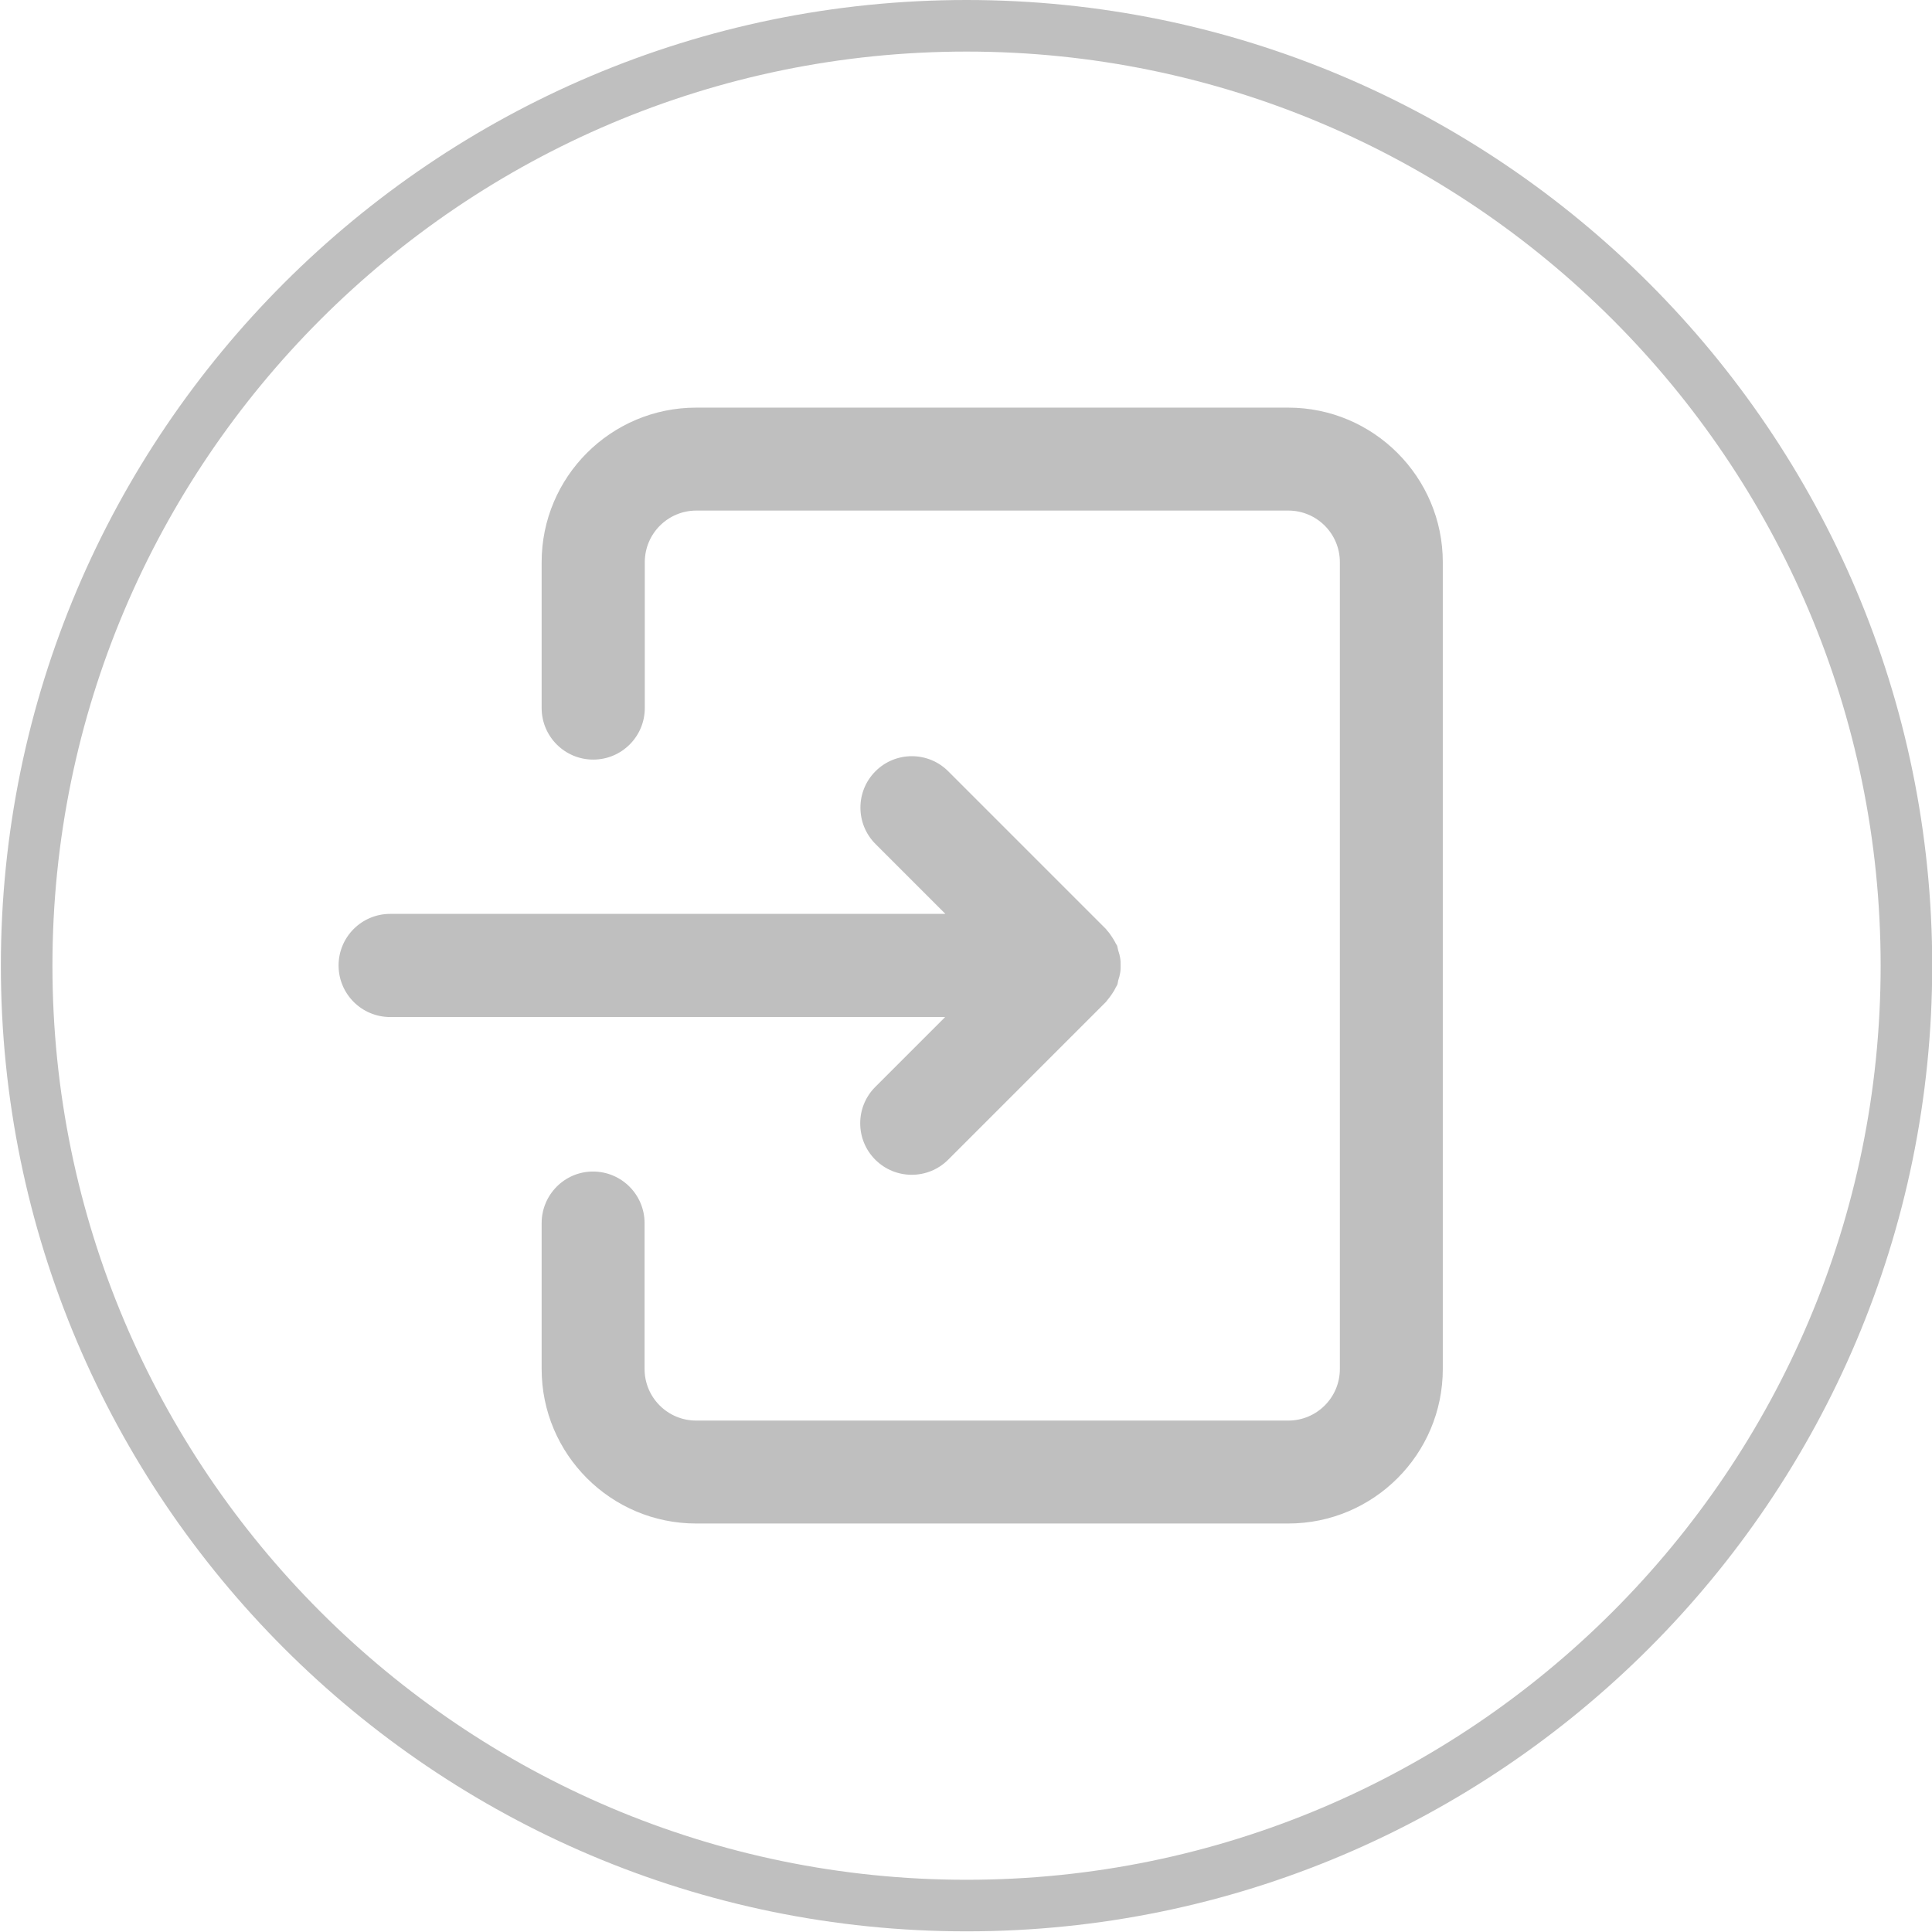 <?xml version="1.0" standalone="no"?><!DOCTYPE svg PUBLIC "-//W3C//DTD SVG 1.1//EN" "http://www.w3.org/Graphics/SVG/1.1/DTD/svg11.dtd"><svg t="1522650181035" class="icon" style="" viewBox="0 0 1024 1024" version="1.1" xmlns="http://www.w3.org/2000/svg" p-id="10454" xmlns:xlink="http://www.w3.org/1999/xlink" width="64" height="64"><defs><style type="text/css"></style></defs><path d="M512.286 0C230.008 0 0.458 229.551 0.458 511.828s229.551 511.828 511.828 511.828S1024.114 794.106 1024.114 511.828 794.449 0 512.286 0z m0 996.321c-267.18 0-484.493-217.313-484.493-484.493s217.313-484.493 484.493-484.493 484.493 217.313 484.493 484.493-217.313 484.493-484.493 484.493zM682.819 216.055H368.974c-45.178 0-81.893 36.714-81.893 81.893v77.318c0 15.098 12.238 27.336 27.336 27.336s27.336-12.238 27.336-27.336v-77.318c0-15.098 12.238-27.336 27.336-27.336H682.819c15.098 0 27.336 12.238 27.336 27.336v427.648c0 15.098-12.238 27.336-27.336 27.336H368.974c-15.098 0-27.336-12.238-27.336-27.336v-77.318c0-15.098-12.238-27.336-27.336-27.336S287.081 633.295 287.081 648.278v77.318c0 45.178 36.714 81.893 81.893 81.893H682.819c45.178 0 81.893-36.714 81.893-81.893V297.947c0-45.064-36.714-81.893-81.893-81.893zM463.905 576.107c-10.637 10.637-10.637 27.908 0 38.544 5.376 5.376 12.353 8.006 19.329 8.006s13.954-2.631 19.329-8.006l83.608-83.608c0.343-0.343 0.458-0.686 0.801-1.029 0.915-1.029 1.601-2.059 2.402-3.203 0.801-1.144 1.487-2.288 2.059-3.546 0.229-0.343 0.458-0.686 0.686-1.144 0.343-0.801 0.343-1.716 0.572-2.516 0.458-1.373 0.801-2.631 1.029-4.003 0.229-1.258 0.229-2.631 0.229-3.889 0-1.373 0-2.631-0.229-3.889-0.229-1.373-0.572-2.745-1.029-4.003-0.229-0.801-0.343-1.716-0.572-2.516-0.114-0.343-0.458-0.686-0.686-1.144-0.572-1.258-1.373-2.402-2.059-3.546-0.801-1.144-1.487-2.288-2.402-3.203-0.343-0.343-0.458-0.686-0.801-1.029l-83.608-83.608c-10.637-10.637-27.908-10.637-38.544 0-10.637 10.637-10.637 27.908 0 38.544l37.058 37.058H206.79c-15.098 0-27.336 12.238-27.336 27.336s12.238 27.336 27.336 27.336H500.963l-37.058 37.058z" fill="#bfbfbf" p-id="10455"></path></svg>